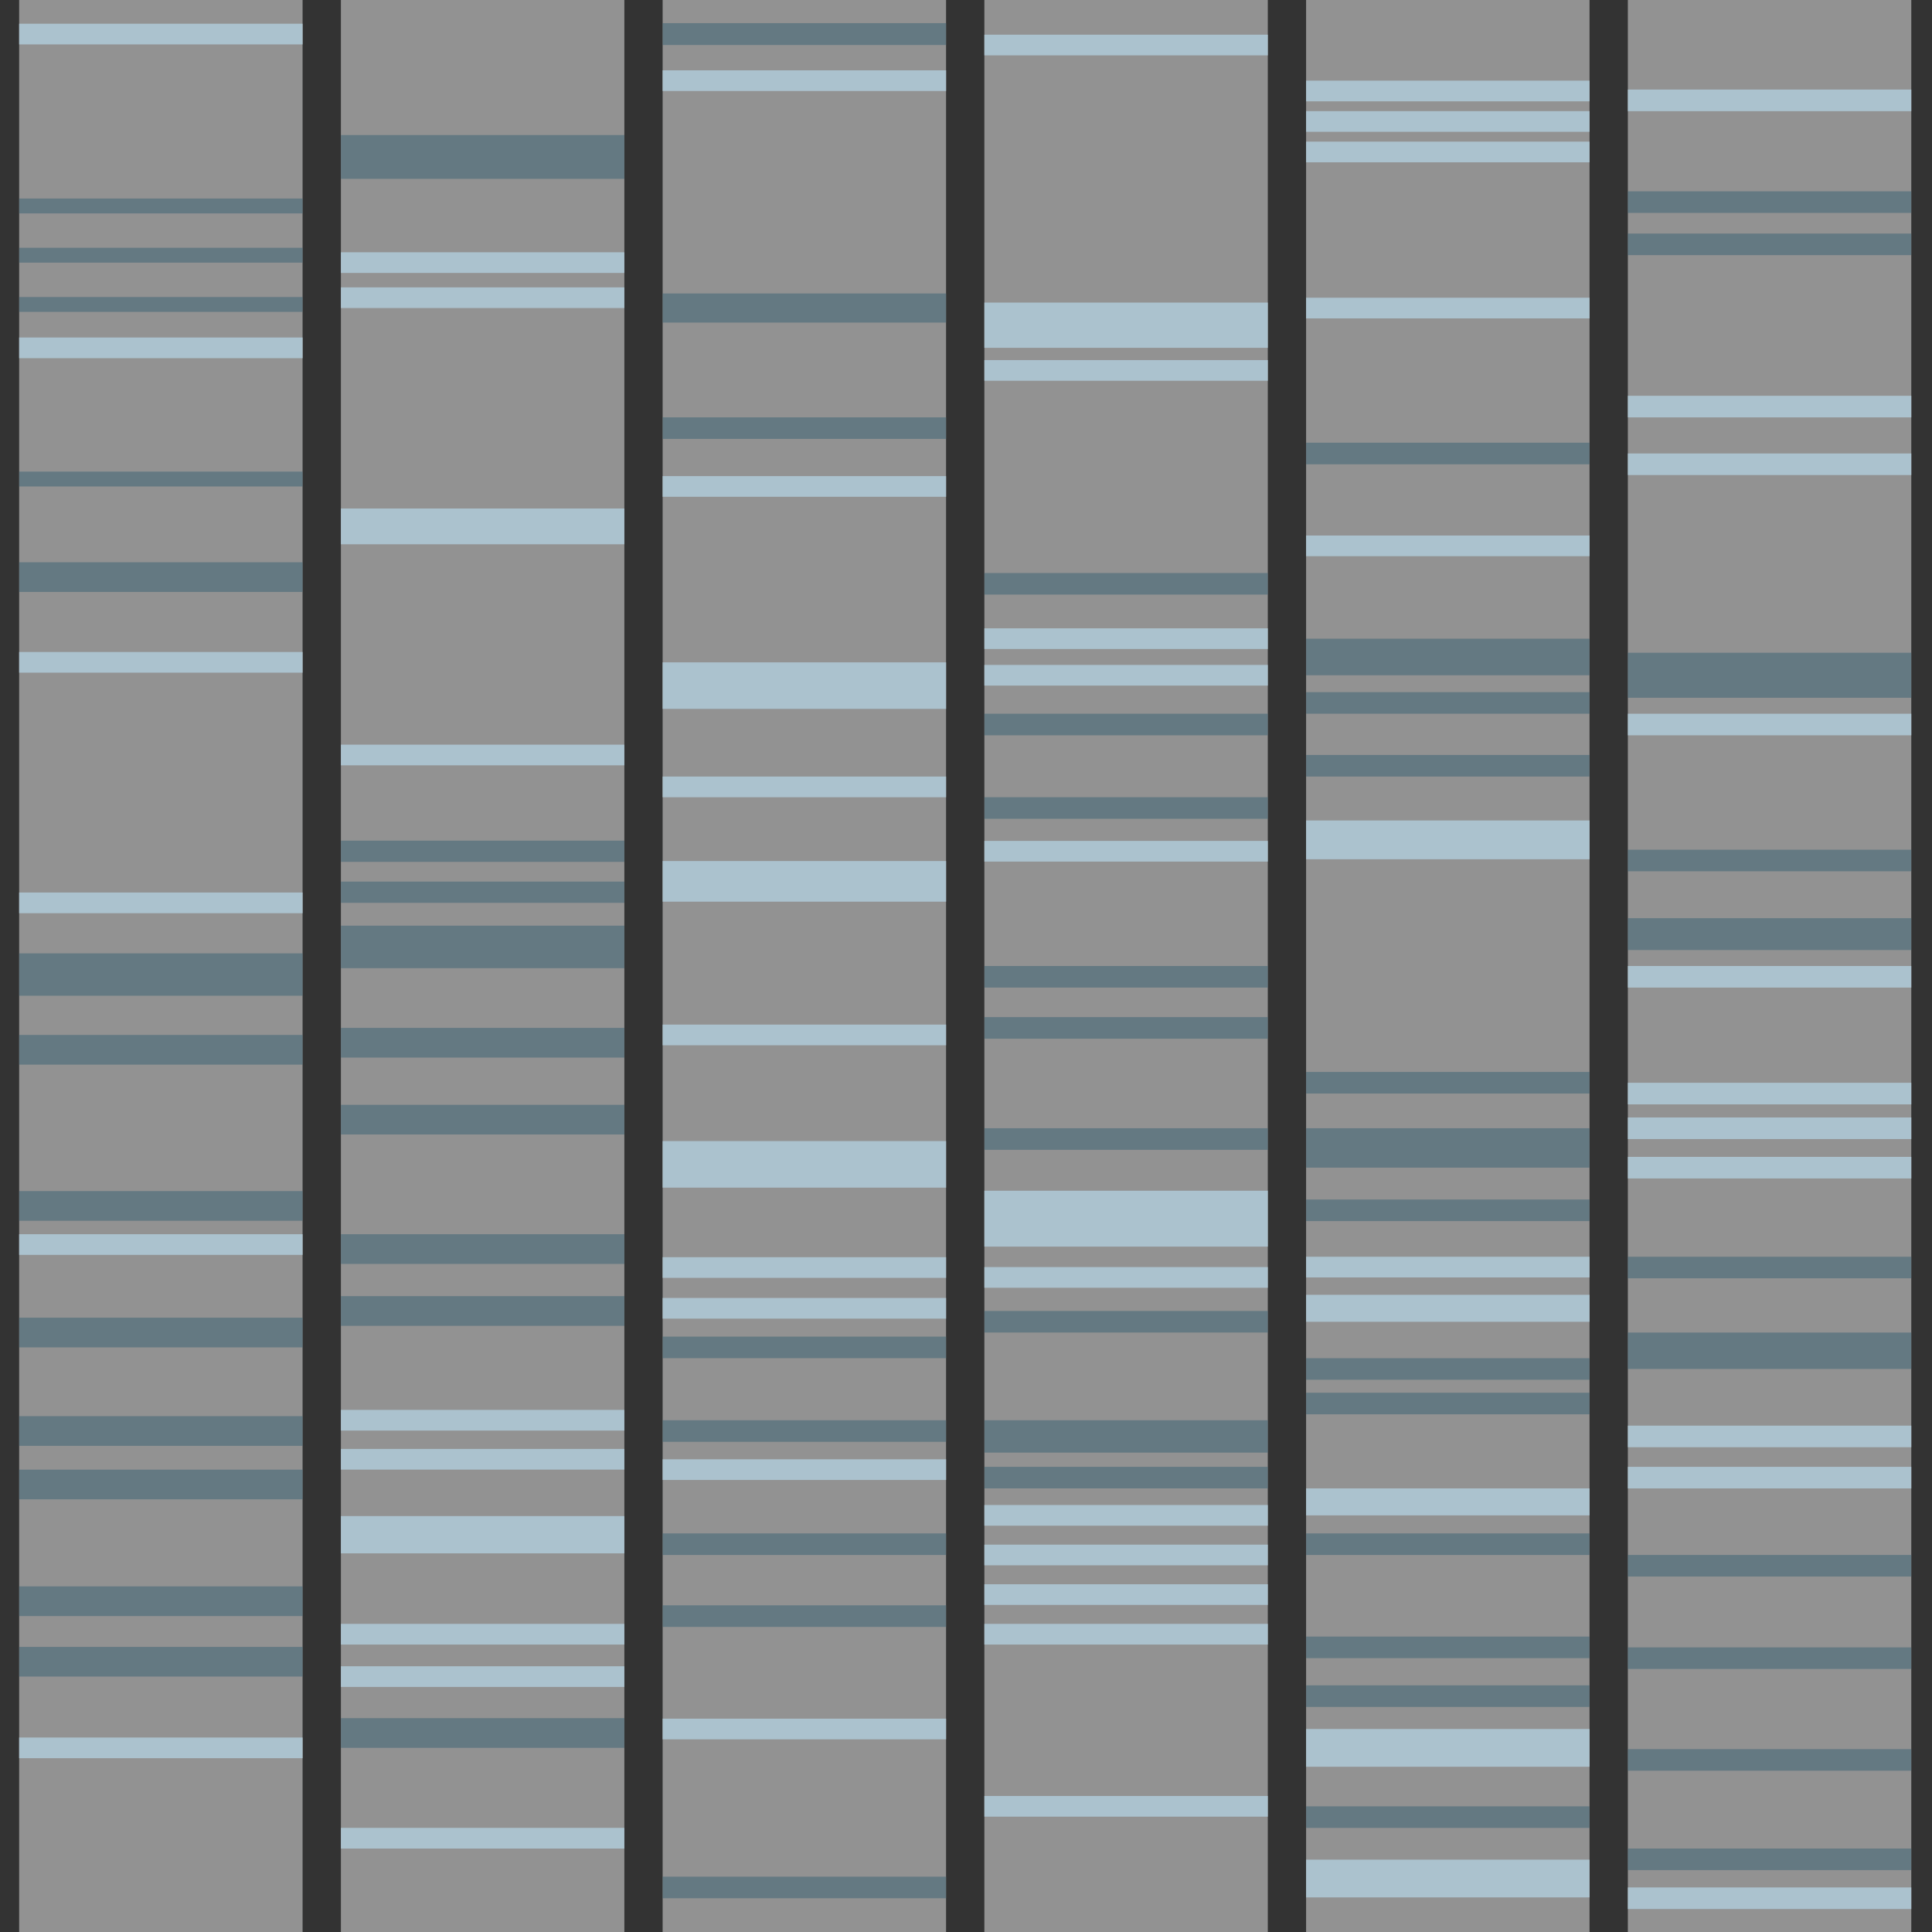 <svg id="Layer_3" data-name="Layer 3" xmlns="http://www.w3.org/2000/svg" viewBox="0 0 595.28 595.28">
  <rect x="0" y="0" width="595.28" height="595.28" fill="#333333" stroke="none"/>
  <g>
    <rect width="595.28" height="595.28" fill="none"/>
    <g opacity="0.5">
      <rect x="5.9" width="87.33" height="595.28" fill="#f1f2f2"/>
      <rect x="105.04" width="87.33" height="595.28" fill="#f1f2f2"/>
      <rect x="204.17" width="87.33" height="595.28" fill="#f1f2f2"/>
      <rect x="303.3" width="87.33" height="595.28" fill="#f1f2f2"/>
      <rect x="402.43" width="87.33" height="595.28" fill="#f1f2f2"/>
      <rect x="501.57" width="87.33" height="595.28" fill="#f1f2f2"/>
    </g>
    <g opacity="0.5">
      <rect x="5.9" y="507.43" width="87.33" height="9.15" fill="#366072"/>
      <rect x="105.04" y="529.39" width="87.33" height="9.15" fill="#366072"/>
      <rect x="105.04" y="399.36" width="87.33" height="9.15" fill="#366072"/>
      <rect x="105.04" y="380.28" width="87.33" height="9.15" fill="#366072"/>
      <rect x="105.04" y="340.41" width="87.33" height="9.15" fill="#366072"/>
      <rect x="105.04" y="316.71" width="87.33" height="9.15" fill="#366072"/>
      <rect x="105.04" y="271.63" width="87.33" height="6.55" fill="#366072"/>
      <rect x="105.04" y="259.01" width="87.33" height="6.55" fill="#366072"/>
      <rect x="105.04" y="41.61" width="87.33" height="13.49" fill="#366072"/>
      <rect x="204.17" y="90.42" width="87.33" height="8.98" fill="#366072"/>
      <rect x="204.17" y="128.59" width="87.33" height="6.65" fill="#366072"/>
      <rect x="204.17" y="411.83" width="87.33" height="6.65" fill="#366072"/>
      <rect x="303.3" y="403.93" width="87.33" height="6.65" fill="#366072"/>
      <rect x="303.3" y="347.63" width="87.33" height="6.65" fill="#366072"/>
      <rect x="303.3" y="313.39" width="87.33" height="6.65" fill="#366072"/>
      <rect x="303.3" y="297.64" width="87.33" height="6.65" fill="#366072"/>
      <rect x="303.3" y="245.63" width="87.33" height="6.65" fill="#366072"/>
      <rect x="303.3" y="219.91" width="87.33" height="6.65" fill="#366072"/>
      <rect x="303.3" y="176.56" width="87.33" height="6.65" fill="#366072"/>
      <rect x="402.43" y="136.4" width="87.33" height="6.65" fill="#366072"/>
      <rect x="402.43" y="213.26" width="87.33" height="6.65" fill="#366072"/>
      <rect x="402.43" y="232.62" width="87.33" height="6.65" fill="#366072"/>
      <rect x="402.43" y="330.29" width="87.33" height="6.65" fill="#366072"/>
      <rect x="402.43" y="369.59" width="87.33" height="6.65" fill="#366072"/>
      <rect x="402.43" y="418.48" width="87.33" height="6.65" fill="#366072"/>
      <rect x="402.43" y="429.12" width="87.33" height="6.65" fill="#366072"/>
      <rect x="402.43" y="472.47" width="87.33" height="6.65" fill="#366072"/>
      <rect x="402.43" y="504.25" width="87.33" height="6.65" fill="#366072"/>
      <rect x="402.43" y="519.28" width="87.33" height="6.65" fill="#366072"/>
      <rect x="402.43" y="556.56" width="87.33" height="6.65" fill="#366072"/>
      <rect x="501.57" y="569.56" width="87.33" height="6.65" fill="#366072"/>
      <rect x="501.57" y="538.93" width="87.33" height="6.65" fill="#366072"/>
      <rect x="501.57" y="507.58" width="87.33" height="6.65" fill="#366072"/>
      <rect x="501.57" y="479.11" width="87.33" height="6.65" fill="#366072"/>
      <rect x="501.57" y="387.22" width="87.33" height="6.65" fill="#366072"/>
      <rect x="501.57" y="261.81" width="87.33" height="6.65" fill="#366072"/>
      <rect x="501.57" y="71.96" width="87.33" height="6.65" fill="#366072"/>
      <rect x="501.57" y="58.95" width="87.33" height="6.65" fill="#366072"/>
      <rect x="501.57" y="282.9" width="87.33" height="9.82" fill="#366072"/>
      <rect x="501.57" y="201.12" width="87.33" height="13.87" fill="#366072"/>
      <rect x="501.57" y="410.58" width="87.33" height="11.22" fill="#366072"/>
      <rect x="402.43" y="347.63" width="87.33" height="12.14" fill="#366072"/>
      <rect x="402.43" y="196.79" width="87.33" height="11.27" fill="#366072"/>
      <rect x="204.17" y="437.6" width="87.33" height="6.65" fill="#366072"/>
      <rect x="204.17" y="472.47" width="87.33" height="6.65" fill="#366072"/>
      <rect x="204.17" y="494.62" width="87.33" height="6.65" fill="#366072"/>
      <rect x="204.17" y="578.23" width="87.33" height="6.65" fill="#366072"/>
      <rect x="303.3" y="451.95" width="87.33" height="6.65" fill="#366072"/>
      <rect x="303.3" y="437.6" width="87.33" height="9.97" fill="#366072"/>
      <rect x="204.17" y="7.13" width="87.33" height="6.74" fill="#366072"/>
      <rect x="105.04" y="285.21" width="87.33" height="13.1" fill="#366072"/>
      <rect x="5.9" y="488.79" width="87.33" height="9.15" fill="#366072"/>
      <rect x="5.9" y="452.82" width="87.33" height="9.15" fill="#366072"/>
      <rect x="5.9" y="436.34" width="87.33" height="9.15" fill="#366072"/>
      <rect x="5.9" y="406" width="87.33" height="9.15" fill="#366072"/>
      <rect x="5.9" y="366.99" width="87.33" height="9.15" fill="#366072"/>
      <rect x="5.9" y="318.88" width="87.33" height="9.15" fill="#366072"/>
      <rect x="5.9" y="173.24" width="87.33" height="9.15" fill="#366072"/>
      <rect x="5.9" y="145.31" width="87.33" height="4.58" fill="#366072"/>
      <rect x="5.9" y="91.51" width="87.33" height="4.58" fill="#366072"/>
      <rect x="5.9" y="76.34" width="87.33" height="4.58" fill="#366072"/>
      <rect x="5.9" y="61.17" width="87.33" height="4.58" fill="#366072"/>
      <rect x="5.9" y="293.74" width="87.33" height="13.06" fill="#366072"/>
    </g>
    <g>
      <rect x="501.57" y="27.6" width="87.33" height="6.65" fill="#abc2ce"/>
      <rect x="501.57" y="121.95" width="87.33" height="6.65" fill="#abc2ce"/>
      <rect x="501.57" y="139.72" width="87.33" height="6.65" fill="#abc2ce"/>
      <rect x="501.57" y="219.91" width="87.33" height="6.65" fill="#abc2ce"/>
      <rect x="501.57" y="297.64" width="87.33" height="6.65" fill="#abc2ce"/>
      <rect x="501.57" y="333.62" width="87.33" height="6.65" fill="#abc2ce"/>
      <rect x="501.57" y="344.31" width="87.33" height="6.65" fill="#abc2ce"/>
      <rect x="501.57" y="356.45" width="87.33" height="6.65" fill="#abc2ce"/>
      <rect x="501.57" y="439.26" width="87.33" height="6.65" fill="#abc2ce"/>
      <rect x="501.57" y="451.95" width="87.33" height="6.65" fill="#abc2ce"/>
      <rect x="501.57" y="581.55" width="87.33" height="6.65" fill="#abc2ce"/>
      <rect x="402.43" y="572.99" width="87.33" height="11.63" fill="#abc2ce"/>
      <rect x="402.43" y="532.73" width="87.33" height="11.63" fill="#abc2ce"/>
      <rect x="402.43" y="458.6" width="87.33" height="8.31" fill="#abc2ce"/>
      <rect x="402.43" y="398.95" width="87.33" height="8.31" fill="#abc2ce"/>
      <rect x="402.43" y="387.22" width="87.33" height="6.37" fill="#abc2ce"/>
      <rect x="402.43" y="165" width="87.33" height="6.37" fill="#abc2ce"/>
      <rect x="402.43" y="91.73" width="87.33" height="6.37" fill="#abc2ce"/>
      <rect x="402.43" y="43.64" width="87.33" height="6.37" fill="#abc2ce"/>
      <rect x="402.43" y="34.24" width="87.33" height="6.37" fill="#abc2ce"/>
      <rect x="402.43" y="24.85" width="87.33" height="6.37" fill="#abc2ce"/>
      <rect x="303.3" y="10.69" width="87.33" height="6.37" fill="#abc2ce"/>
      <rect x="303.3" y="110.95" width="87.33" height="6.37" fill="#abc2ce"/>
      <rect x="303.3" y="193.6" width="87.33" height="6.37" fill="#abc2ce"/>
      <rect x="303.3" y="204.87" width="87.33" height="6.37" fill="#abc2ce"/>
      <rect x="303.3" y="259.1" width="87.33" height="6.37" fill="#abc2ce"/>
      <rect x="303.3" y="390.41" width="87.33" height="6.37" fill="#abc2ce"/>
      <rect x="303.3" y="463.72" width="87.33" height="6.37" fill="#abc2ce"/>
      <rect x="303.3" y="475.93" width="87.33" height="6.37" fill="#abc2ce"/>
      <rect x="303.3" y="488.13" width="87.33" height="6.37" fill="#abc2ce"/>
      <rect x="303.3" y="500.34" width="87.33" height="6.37" fill="#abc2ce"/>
      <rect x="303.3" y="553.37" width="87.33" height="6.37" fill="#abc2ce"/>
      <rect x="204.17" y="529.55" width="87.33" height="6.37" fill="#abc2ce"/>
      <rect x="204.17" y="449.63" width="87.33" height="6.37" fill="#abc2ce"/>
      <rect x="204.17" y="399.92" width="87.33" height="6.37" fill="#abc2ce"/>
      <rect x="204.17" y="387.36" width="87.33" height="6.37" fill="#abc2ce"/>
      <rect x="204.17" y="315.69" width="87.33" height="6.37" fill="#abc2ce"/>
      <rect x="204.17" y="239.27" width="87.33" height="6.37" fill="#abc2ce"/>
      <rect x="204.17" y="146.7" width="87.33" height="6.37" fill="#abc2ce"/>
      <rect x="204.17" y="21.67" width="87.33" height="6.37" fill="#abc2ce"/>
      <rect x="105.04" y="77.73" width="87.33" height="6.37" fill="#abc2ce"/>
      <rect x="105.04" y="88.54" width="87.33" height="6.37" fill="#abc2ce"/>
      <rect x="105.04" y="229.44" width="87.33" height="6.37" fill="#abc2ce"/>
      <rect x="105.04" y="434.41" width="87.33" height="6.37" fill="#abc2ce"/>
      <rect x="105.04" y="446.44" width="87.33" height="6.37" fill="#abc2ce"/>
      <rect x="105.04" y="500.34" width="87.33" height="6.37" fill="#abc2ce"/>
      <rect x="105.04" y="513.4" width="87.33" height="6.37" fill="#abc2ce"/>
      <rect x="105.04" y="563.2" width="87.33" height="6.37" fill="#abc2ce"/>
      <rect x="5.9" y="535.36" width="87.33" height="6.37" fill="#abc2ce"/>
      <rect x="5.9" y="380.28" width="87.33" height="6.37" fill="#abc2ce"/>
      <rect x="5.9" y="275" width="87.33" height="6.37" fill="#abc2ce"/>
      <rect x="5.9" y="200.89" width="87.33" height="6.37" fill="#abc2ce"/>
      <rect x="5.9" y="103.99" width="87.33" height="6.37" fill="#abc2ce"/>
      <rect x="5.9" y="7.31" width="87.33" height="6.37" fill="#abc2ce"/>
      <rect x="105.04" y="467.13" width="87.33" height="11.48" fill="#abc2ce"/>
      <rect x="105.04" y="156.67" width="87.33" height="11.03" fill="#abc2ce"/>
      <rect x="204.17" y="265.3" width="87.33" height="12.52" fill="#abc2ce"/>
      <rect x="204.17" y="351.59" width="87.33" height="14.34" fill="#abc2ce"/>
      <rect x="204.17" y="204.08" width="87.33" height="14.34" fill="#abc2ce"/>
      <rect x="303.3" y="366.88" width="87.33" height="17.22" fill="#abc2ce"/>
      <rect x="303.3" y="93.23" width="87.33" height="13.94" fill="#abc2ce"/>
      <rect x="402.43" y="252.8" width="87.33" height="11.95" fill="#abc2ce"/>
    </g>
  </g>
</svg>
